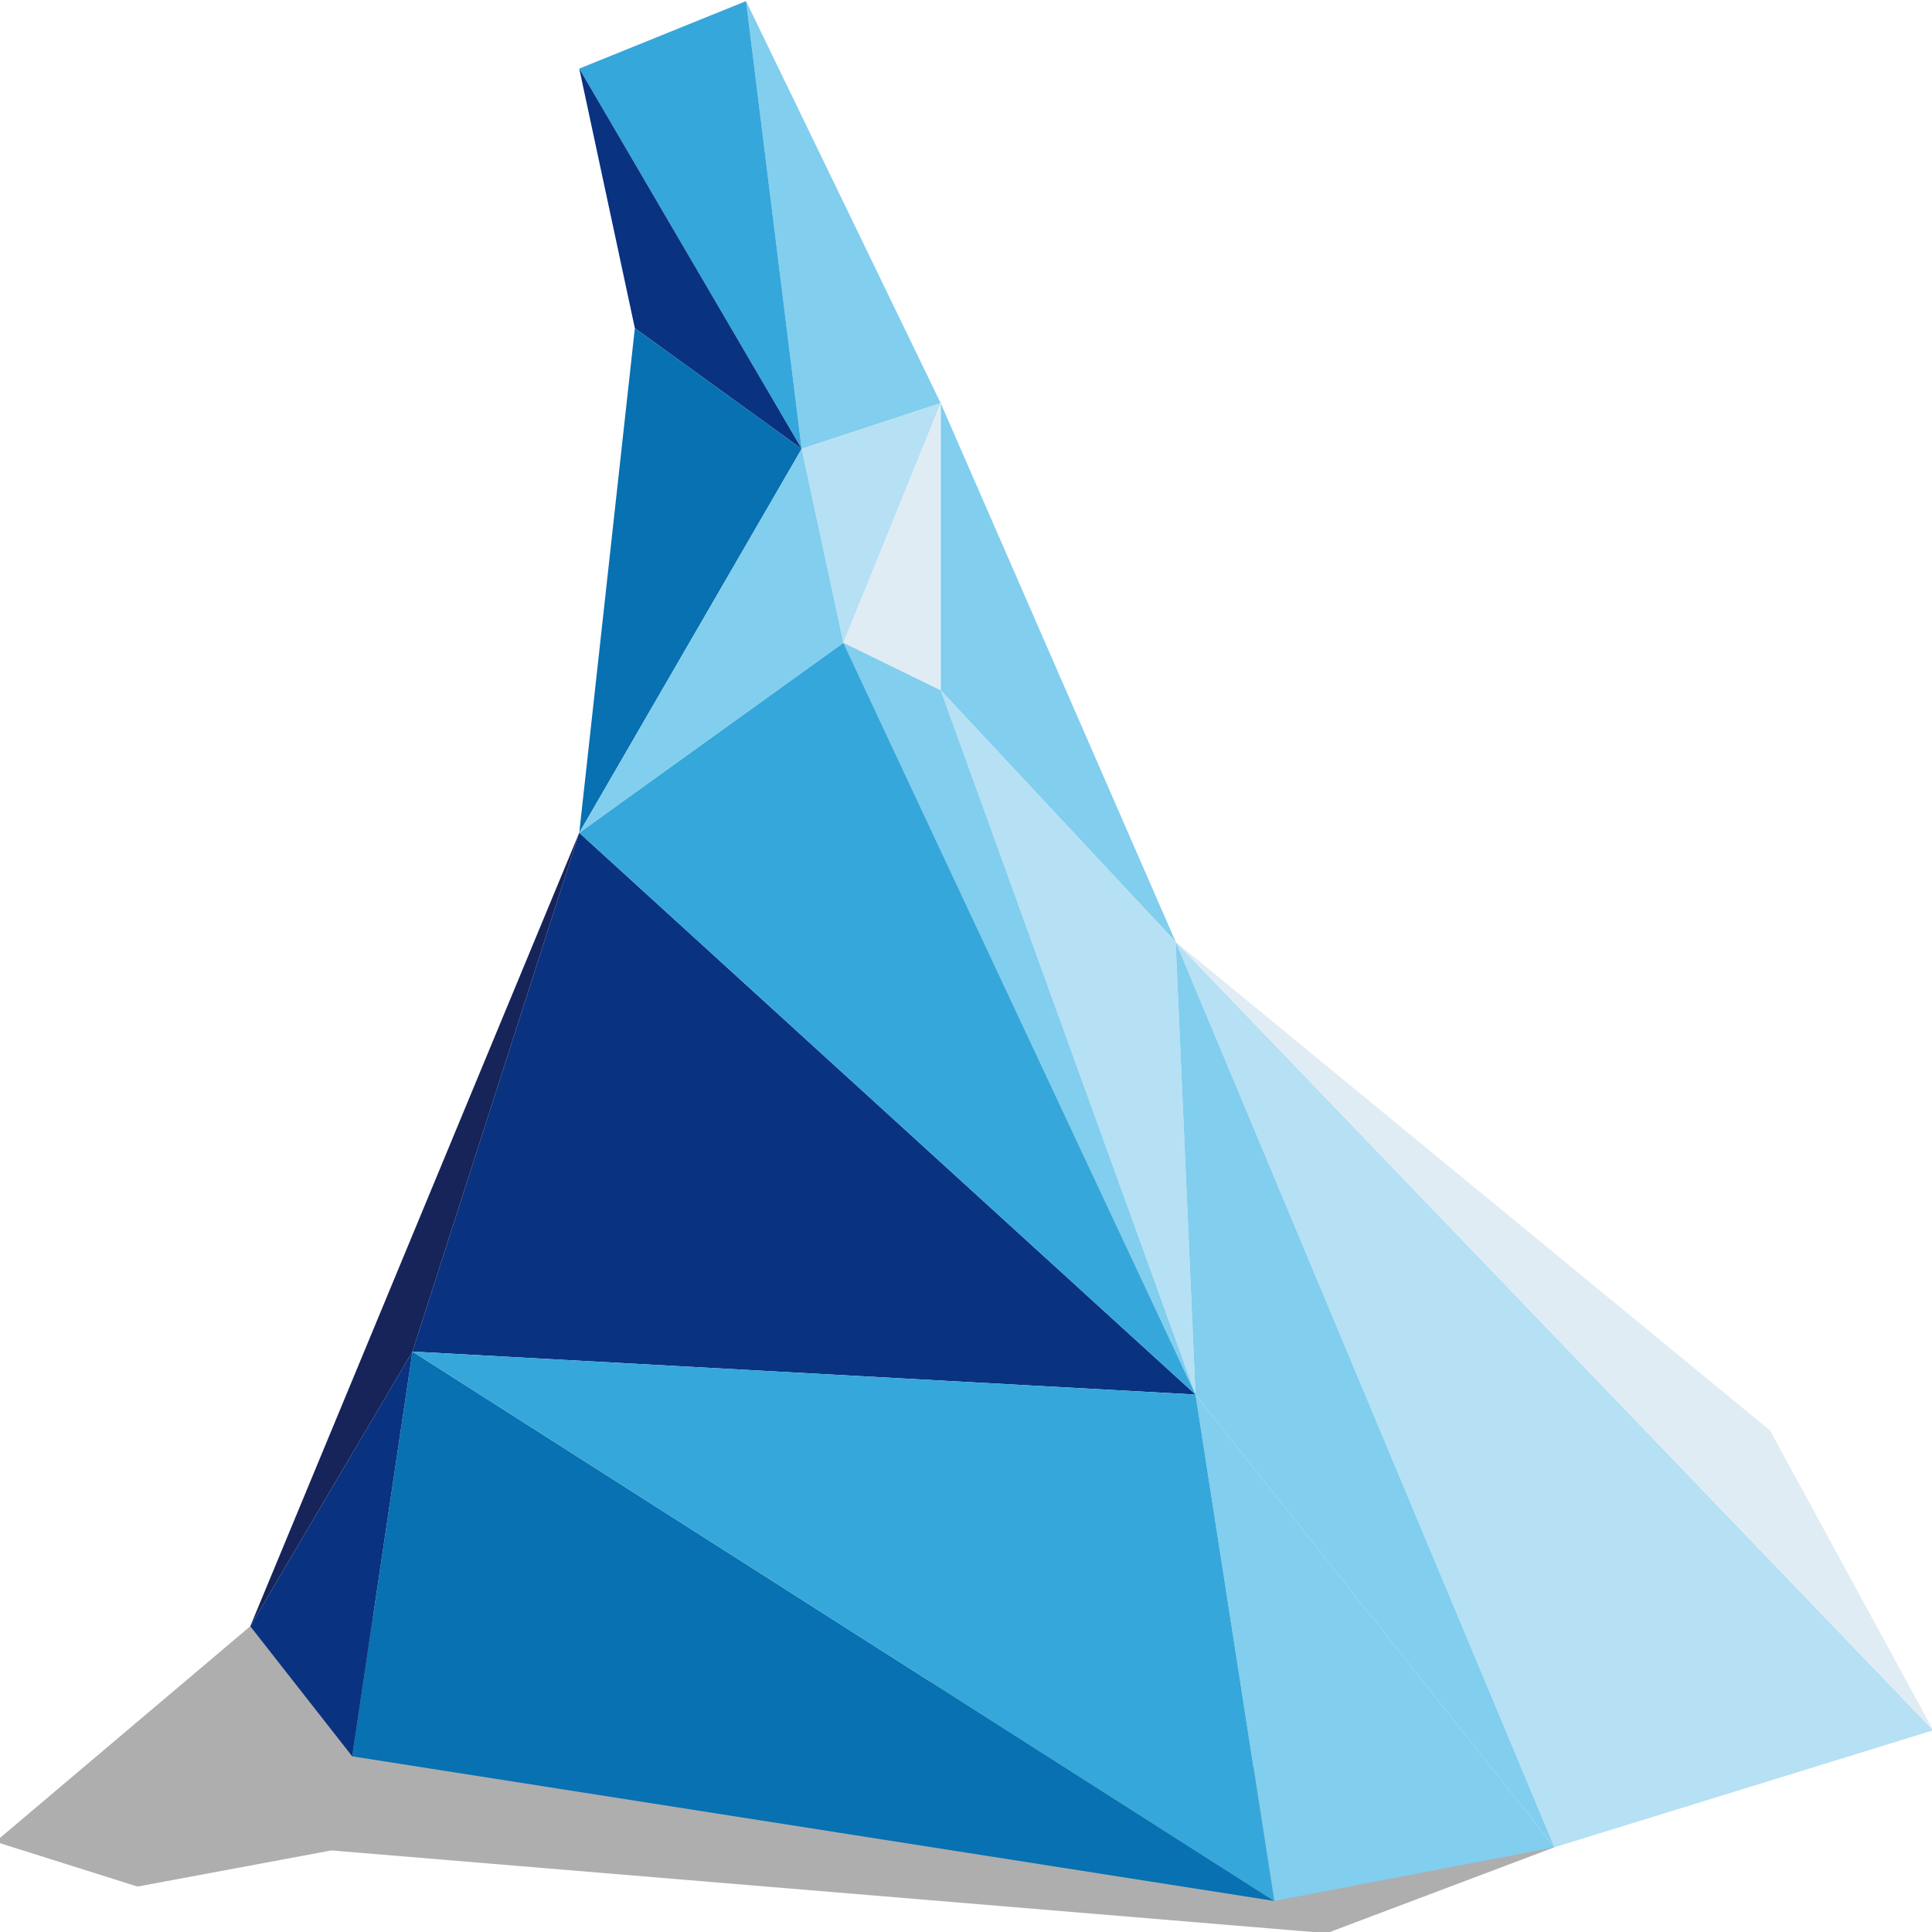 <svg version="1.1" id="Capa_1" xmlns="http://www.w3.org/2000/svg" xmlns:xlink="http://www.w3.org/1999/xlink" x="0" y="0" width="256" height="256" viewBox="0 0 256 256" enable-background="new 0 0 256 256" xml:space="preserve"><polygon opacity=".32" points="43.906,245.192 175.81,256.154 205.973,244.771 81.666,211.747 33.162,215.487 -0.607,244.044 18.222,249.98"/><polygon fill="#B6E0F4" points="256.163,229.271 155.782,124.797 205.973,244.771"/><polygon fill="#81CEEE" points="124.645,53.414 155.782,124.797 124.645,91.466"/><polygon fill="#B6E0F4" points="158.414,184.783 124.645,91.466 155.782,124.797"/><polygon fill="#81CEEE" points="168.852,251.887 205.973,244.771 158.414,184.783"/><polygon fill="#81CEEE" points="155.782,124.797 205.973,244.771 158.414,184.783"/><polygon fill="#E0ECF4" points="234.547,189.544 256.163,229.271 155.782,124.797"/><polygon fill="#81CEEE" points="98.857,0.145 124.645,53.414 106.225,59.472"/><polygon fill="#E0ECF4" points="111.751,85.172 124.645,91.466 124.645,53.414"/><polygon fill="#36A7DA" points="76.754,9.09 98.857,0.145 106.225,59.472"/><polygon fill="#093280" points="84.122,43.488 76.754,9.09 106.225,59.472"/><polygon fill="#B6E0F4" points="111.751,85.172 106.225,59.472 124.645,53.414"/><polygon fill="#0771B2" points="76.754,110.347 84.122,43.488 106.225,59.472"/><polygon fill="#093280" points="54.651,179.088 76.754,110.347 158.414,184.783"/><polygon fill="#0771B2" points="46.669,232.723 54.651,179.088 168.852,251.887"/><polygon fill="#093280" points="33.162,215.487 54.651,179.088 46.669,232.723"/><polygon fill="#36A7DA" points="158.414,184.783 168.852,251.887 54.651,179.088"/><polygon fill="#81CEEE" points="111.751,85.172 158.414,184.783 124.645,91.466"/><polygon fill="#36A7DA" points="76.754,110.347 111.751,85.172 158.414,184.783"/><polygon fill="#81CEEE" points="106.225,59.472 111.751,85.172 76.754,110.347"/><polygon fill="#162459" points="76.754,110.347 33.162,215.487 54.651,179.088"/></svg>
